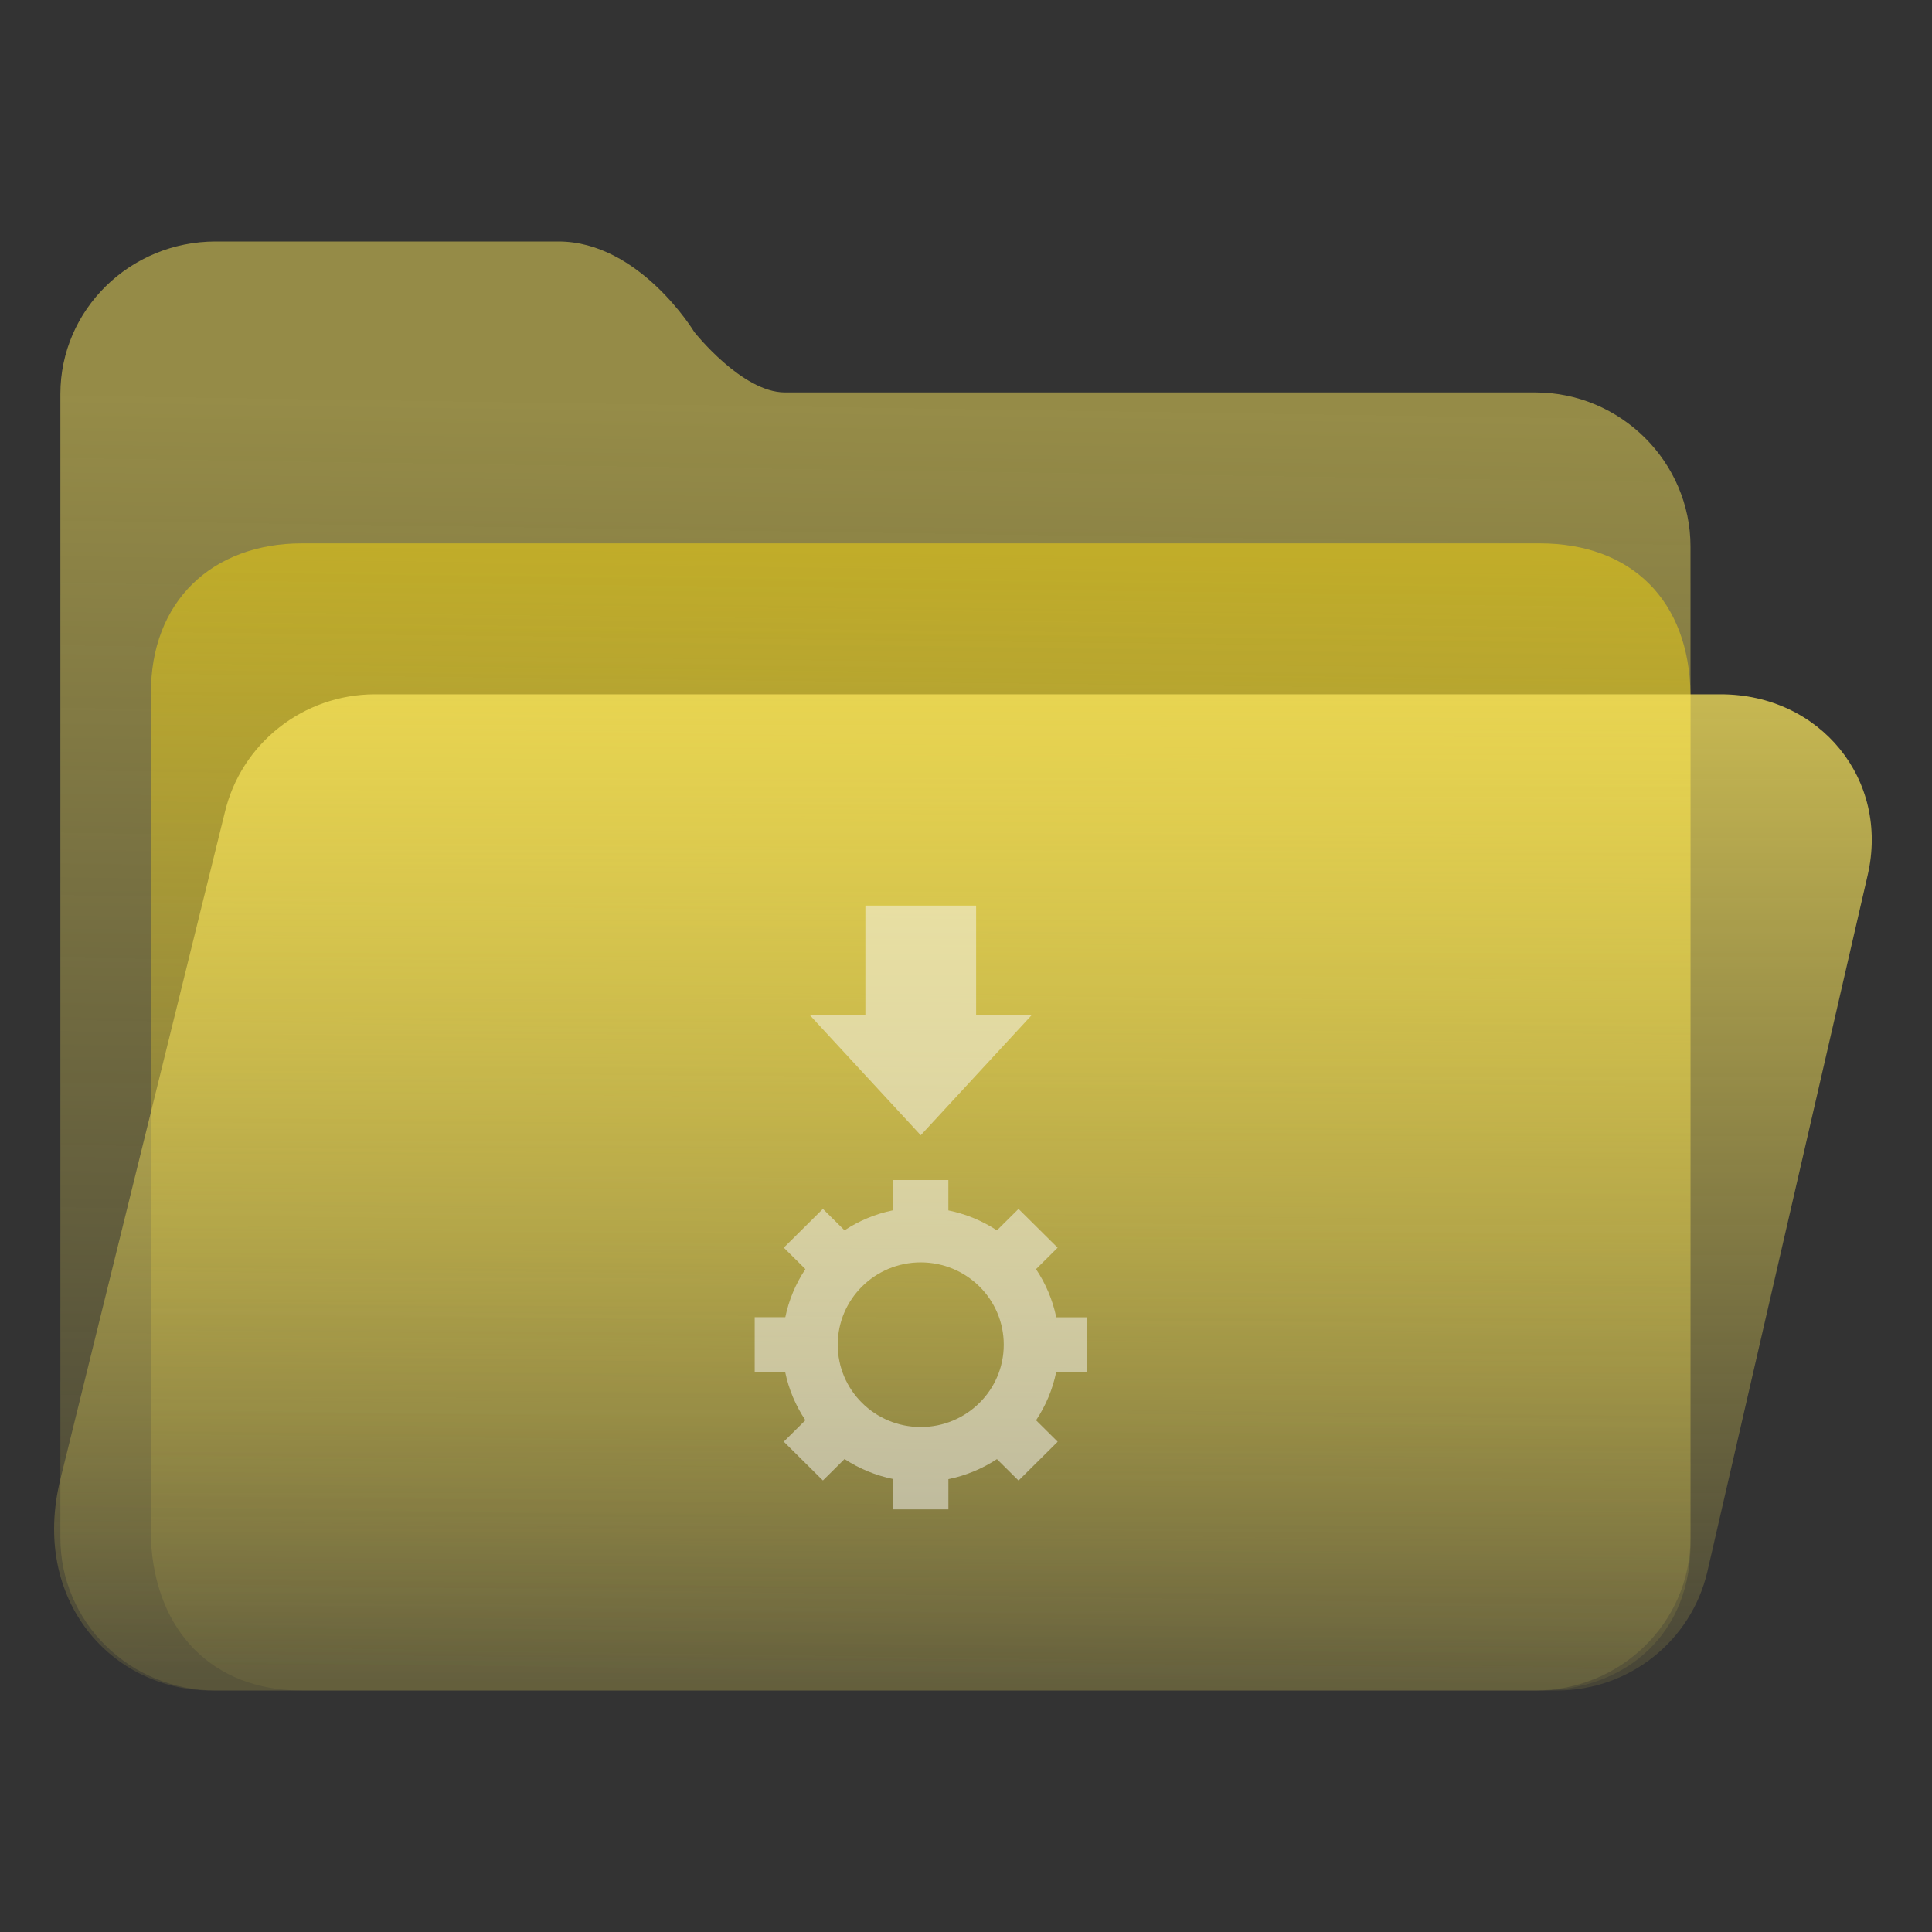 <?xml version="1.0" encoding="UTF-8" standalone="no"?>
<svg
   width="64"
   height="64"
   viewBox="0 0 64 64"
   fill="none"
   version="1.1"
   id="svg8"
   sodipodi:docname="folder-appimage.svg"
   inkscape:version="1.3.2 (091e20ef0f, 2023-11-25)"
   xmlns:inkscape="http://www.inkscape.org/namespaces/inkscape"
   xmlns:sodipodi="http://sodipodi.sourceforge.net/DTD/sodipodi-0.dtd"
   xmlns:xlink="http://www.w3.org/1999/xlink"
   xmlns="http://www.w3.org/2000/svg"
   xmlns:svg="http://www.w3.org/2000/svg">
  <rect x="0" y="0" width="64" height="64" fill="#333333" stroke="none"/>
  <sodipodi:namedview
     id="namedview8"
     pagecolor="#ffffff"
     bordercolor="#999999"
     borderopacity="1"
     inkscape:showpageshadow="2"
     inkscape:pageopacity="0"
     inkscape:pagecheckerboard="0"
     inkscape:deskcolor="#d1d1d1"
     inkscape:zoom="8.4189901"
     inkscape:cx="30.407448"
     inkscape:cy="49.530881"
     inkscape:window-width="1920"
     inkscape:window-height="996"
     inkscape:window-x="0"
     inkscape:window-y="0"
     inkscape:window-maximized="1"
     inkscape:current-layer="svg8"
     showgrid="true">
    <inkscape:grid
       id="grid8"
       units="px"
       originx="0"
       originy="0"
       spacingx="1"
       spacingy="1"
       empcolor="#0099e5"
       empopacity="0.302"
       color="#0099e5"
       opacity="0.149"
       empspacing="5"
       dotted="false"
       gridanglex="30"
       gridanglez="30"
       visible="true" />
  </sodipodi:namedview>
  <path
     d="M 2,13.053 C 2,10.262 4.303,8 7.143,8 H 18.5 c 2.68,0 4.495,2.987 4.5,3 0,0 1.58,2 3,2 H 50.857 C 53.697,13 56,15.315 56,18.105 V 50.947 C 56,53.738 53.697,56 50.857,56 H 7.143 C 4.303,56 2,53.738 2,50.947 Z"
     id="path1"
     sodipodi:nodetypes="ssscssssssss"
     style="fill:url(#linearGradient24)" />
  <path
     d="m 5,23 c -0.027,-3.092 2.043,-5 5,-5 h 41 c 3.047,0 4.961,1.897 5,5 v 28 c 0.071,3.081 -2.113,5 -5,5 H 10 C 7.013,56 5.137,54.008 5,51 Z"
     id="path2"
     sodipodi:nodetypes="cssccsscc"
     style="fill:url(#linearGradient22)" />
  <path
     d="M 7.442,26.935 C 7.977,24.632 10.043,23 12.423,23 H 57 c 3.287,0 5.606,2.819 4.867,6 L 56.558,52.065 C 56.023,54.368 53.957,56 51.577,56 H 7 C 3.712,56 1.009,53.021 2,49 Z"
     id="path3"
     sodipodi:nodetypes="cssccsscc"
     style="fill:url(#linearGradient20)" />
  <defs
     id="defs8">
    <linearGradient
       id="linearGradient23"
       inkscape:collect="always">
      <stop
         style="stop-color:#f8e45c;stop-opacity:0.502;"
         offset="0"
         id="stop23" />
      <stop
         style="stop-color:#f8e45c;stop-opacity:0.1;"
         offset="1"
         id="stop24" />
    </linearGradient>
    <linearGradient
       id="linearGradient21"
       inkscape:collect="always">
      <stop
         style="stop-color:#f5d60c;stop-opacity:0.5;"
         offset="0"
         id="stop21" />
      <stop
         style="stop-color:#f8e45c;stop-opacity:0.068;"
         offset="1"
         id="stop22" />
    </linearGradient>
    <linearGradient
       id="linearGradient5"
       inkscape:collect="always">
      <stop
         style="stop-color:#f8e45c;stop-opacity:0.754;"
         offset="0"
         id="stop19" />
      <stop
         style="stop-color:#f8e45c;stop-opacity:0.1;"
         offset="1"
         id="stop20" />
    </linearGradient>
    <linearGradient
       id="linearGradient1"
       inkscape:collect="always">
      <stop
         style="stop-color:#fafafa;stop-opacity:0.991;"
         offset="0"
         id="stop1" />
      <stop
         style="stop-color:#fafafa;stop-opacity:0;"
         offset="1"
         id="stop2" />
    </linearGradient>
    <linearGradient
       id="linearGradient14"
       x1="28.738"
       y1="25"
       x2="28.738"
       y2="51"
       gradientUnits="userSpaceOnUse"
       spreadMethod="pad">
      <stop
         stop-color="#FFD075"
         stop-opacity="0.8"
         id="stop13"
         style="stop-color:#f8e45c;stop-opacity:0.8;"
         offset="0" />
      <stop
         offset="1"
         stop-color="#FFD075"
         stop-opacity="0"
         id="stop14"
         style="stop-color:#f8e45c;stop-opacity:0.15;" />
    </linearGradient>
    <linearGradient
       id="linearGradient12"
       x1="28.738"
       y1="25"
       x2="28.738"
       y2="51"
       gradientUnits="userSpaceOnUse"
       spreadMethod="pad">
      <stop
         stop-color="#FFD075"
         stop-opacity="0.8"
         id="stop11"
         style="stop-color:#00ccff;stop-opacity:0.738;"
         offset="0" />
      <stop
         offset="1"
         stop-color="#FFD075"
         stop-opacity="0"
         id="stop12"
         style="stop-color:#aa87de;stop-opacity:0.271;" />
    </linearGradient>
    <linearGradient
       id="linearGradient10"
       x1="28.738"
       y1="25"
       x2="28.738"
       y2="51"
       gradientUnits="userSpaceOnUse">
      <stop
         stop-color="#FFD075"
         stop-opacity="0.8"
         id="stop9"
         style="stop-color:#00ccff;stop-opacity:0.738;"
         offset="0" />
      <stop
         offset="1"
         stop-color="#FFD075"
         stop-opacity="0"
         id="stop10"
         style="stop-color:#aa87de;stop-opacity:0.226;" />
    </linearGradient>
    <linearGradient
       id="paint0_linear_403_1580"
       x1="29"
       y1="13"
       x2="29.238"
       y2="55.989"
       gradientUnits="userSpaceOnUse"
       xlink:href="#paint2_linear_403_1580">
      <stop
         stop-color="#FFD075"
         stop-opacity="0.5"
         id="stop3"
         style="stop-color:#00a489;stop-opacity:0.8;"
         offset="0" />
      <stop
         offset="1"
         stop-color="#FFD075"
         stop-opacity="0"
         id="stop4"
         style="stop-color:#00a489;stop-opacity:0.05;" />
    </linearGradient>
    <linearGradient
       id="paint1_linear_403_1580"
       x1="29.912"
       y1="18.219"
       x2="30.129"
       y2="55.989"
       gradientUnits="userSpaceOnUse">
      <stop
         stop-color="#FFD075"
         stop-opacity="0.5"
         id="stop5"
         offset="0"
         style="stop-color:#f8e45c;stop-opacity:0.499;" />
      <stop
         offset="1"
         stop-color="#FFD075"
         stop-opacity="0"
         id="stop6"
         style="stop-color:#f8e45c;stop-opacity:0.15;" />
    </linearGradient>
    <linearGradient
       id="paint2_linear_403_1580"
       x1="28.738"
       y1="25"
       x2="28.738"
       y2="51"
       gradientUnits="userSpaceOnUse"
       xlink:href="#linearGradient12">
      <stop
         stop-color="#FFD075"
         stop-opacity="0.8"
         id="stop7"
         style="stop-color:#00ccff;stop-opacity:0.738;"
         offset="0" />
      <stop
         offset="1"
         stop-color="#FFD075"
         stop-opacity="0"
         id="stop8"
         style="stop-color:#aa87de;stop-opacity:0.55;" />
    </linearGradient>
    <linearGradient
       id="paint179_linear_0_1"
       x1="854.507"
       y1="1462.6"
       x2="896.108"
       y2="1476.18"
       gradientUnits="userSpaceOnUse">
      <stop
         stop-color="white"
         id="stop762" />
      <stop
         offset="1"
         stop-color="white"
         stop-opacity="0"
         id="stop763" />
    </linearGradient>
    <linearGradient
       id="paint180_linear_0_1"
       x1="872.505"
       y1="1444.02"
       x2="894.338"
       y2="1458.47"
       gradientUnits="userSpaceOnUse">
      <stop
         stop-color="white"
         id="stop764" />
      <stop
         offset="1"
         stop-color="white"
         stop-opacity="0"
         id="stop765" />
    </linearGradient>
    <linearGradient
       inkscape:collect="always"
       xlink:href="#linearGradient1"
       id="linearGradient2"
       x1="-632.892"
       y1="-257.38"
       x2="-573.83"
       y2="-186.59"
       gradientUnits="userSpaceOnUse"
       gradientTransform="translate(-167.766,-243.75)" />
    <linearGradient
       inkscape:collect="always"
       xlink:href="#linearGradient5"
       id="linearGradient20"
       x1="33.981"
       y1="22.871"
       x2="33.973"
       y2="55.773"
       gradientUnits="userSpaceOnUse" />
    <linearGradient
       inkscape:collect="always"
       xlink:href="#linearGradient21"
       id="linearGradient22"
       x1="30.181"
       y1="18.114"
       x2="29.751"
       y2="56.123"
       gradientUnits="userSpaceOnUse" />
    <linearGradient
       inkscape:collect="always"
       xlink:href="#linearGradient23"
       id="linearGradient24"
       x1="32.764"
       y1="13.352"
       x2="32.125"
       y2="55.756"
       gradientUnits="userSpaceOnUse" />
  </defs>
  <g
     id="g2-3"
     transform="matrix(0.166,0,0,0.163,161.699,119.9)"
     style="fill:#fafafa;fill-opacity:0.991;stroke-width:0.991">
    <path
       class="st0"
       d="m -624.543,-308.604 c 33.11,0 59.96,26.85 59.96,59.97 0,16.04 -6.3,30.62 -16.57,41.38 3.34,9.99 4.44,6.97 17.36,8.88 v 12.5 c -19.28,0.78 -15.44,-1.14 -27.55,-12.83 -9.51,6.34 -20.92,10.03 -33.2,10.03 -33.12,0 -59.97,-26.85 -59.97,-59.96 0,-33.12 26.86,-59.97 59.97,-59.97 z m -32.34,44.25 c 8.91,0 16.14,7.22 16.14,16.14 0,8.91 -7.22,16.13 -16.14,16.13 -8.91,0 -16.13,-7.22 -16.13,-16.13 0,-8.92 7.22,-16.14 16.13,-16.14 z m 65.45,0 c 8.91,0 16.14,7.22 16.14,16.14 0,8.91 -7.22,16.13 -16.14,16.13 -8.91,0 -16.13,-7.22 -16.13,-16.13 0,-8.92 7.22,-16.14 16.13,-16.14 z m -32.25,-33.39 c 8.91,0 16.13,7.22 16.13,16.14 0,8.91 -7.22,16.13 -16.13,16.13 -8.91,0 -16.14,-7.22 -16.14,-16.13 0,-8.91 7.23,-16.14 16.14,-16.14 z m -0.57,40.85 c 4.58,0 8.3,3.72 8.3,8.3 0,4.58 -3.72,8.3 -8.3,8.3 -4.58,0 -8.3,-3.72 -8.3,-8.3 0,-4.59 3.72,-8.3 8.3,-8.3 z m 0.57,26.67 c 8.91,0 16.13,7.22 16.13,16.14 0,8.91 -7.22,16.13 -16.13,16.13 -8.91,0 -16.14,-7.22 -16.14,-16.13 0,-8.91 7.23,-16.14 16.14,-16.14 z"
       id="path1-6"
       style="clip-rule:evenodd;fill:url(#linearGradient2);fill-opacity:0.991;fill-rule:evenodd;stroke-width:39.647" />
  </g>
  <path
     style="color:#232629;fill:#f9f9f9;fill-opacity:0.5;stroke:none;stroke-width:3.182"
     d="m 28.667,30 v 3.636 h -1.833 l 3.667,3.97 3.667,-3.97 h -1.833 v -3.636 z m 0.917,9.091 v 1.001 c -0.574,0.117 -1.119,0.343 -1.608,0.664 l -0.716,-0.71 -1.296,1.285 0.716,0.71 c -0.323,0.485 -0.549,1.025 -0.666,1.594 H 25 v 1.818 h 1.01 c 0.118,0.569 0.346,1.11 0.67,1.594 l -0.716,0.71 1.296,1.286 0.716,-0.71 c 0.489,0.32 1.034,0.544 1.608,0.661 V 50 h 1.833 v -1.001 c 0.574,-0.117 1.119,-0.343 1.608,-0.664 l 0.716,0.71 1.296,-1.286 -0.716,-0.71 c 0.323,-0.485 0.549,-1.025 0.666,-1.594 h 1.013 v -1.818 h -1.01 c -0.118,-0.569 -0.346,-1.11 -0.67,-1.595 l 0.716,-0.71 -1.296,-1.285 -0.716,0.71 c -0.489,-0.32 -1.034,-0.544 -1.608,-0.661 v -1.005 z m 0.917,2.727 c 1.519,0 2.75,1.221 2.75,2.727 0,1.506 -1.231,2.727 -2.75,2.727 -1.519,0 -2.75,-1.221 -2.75,-2.727 0,-1.506 1.231,-2.727 2.75,-2.727 z"
     class="ColorScheme-Text"
     id="path804-7-7-4-7" />
</svg>
